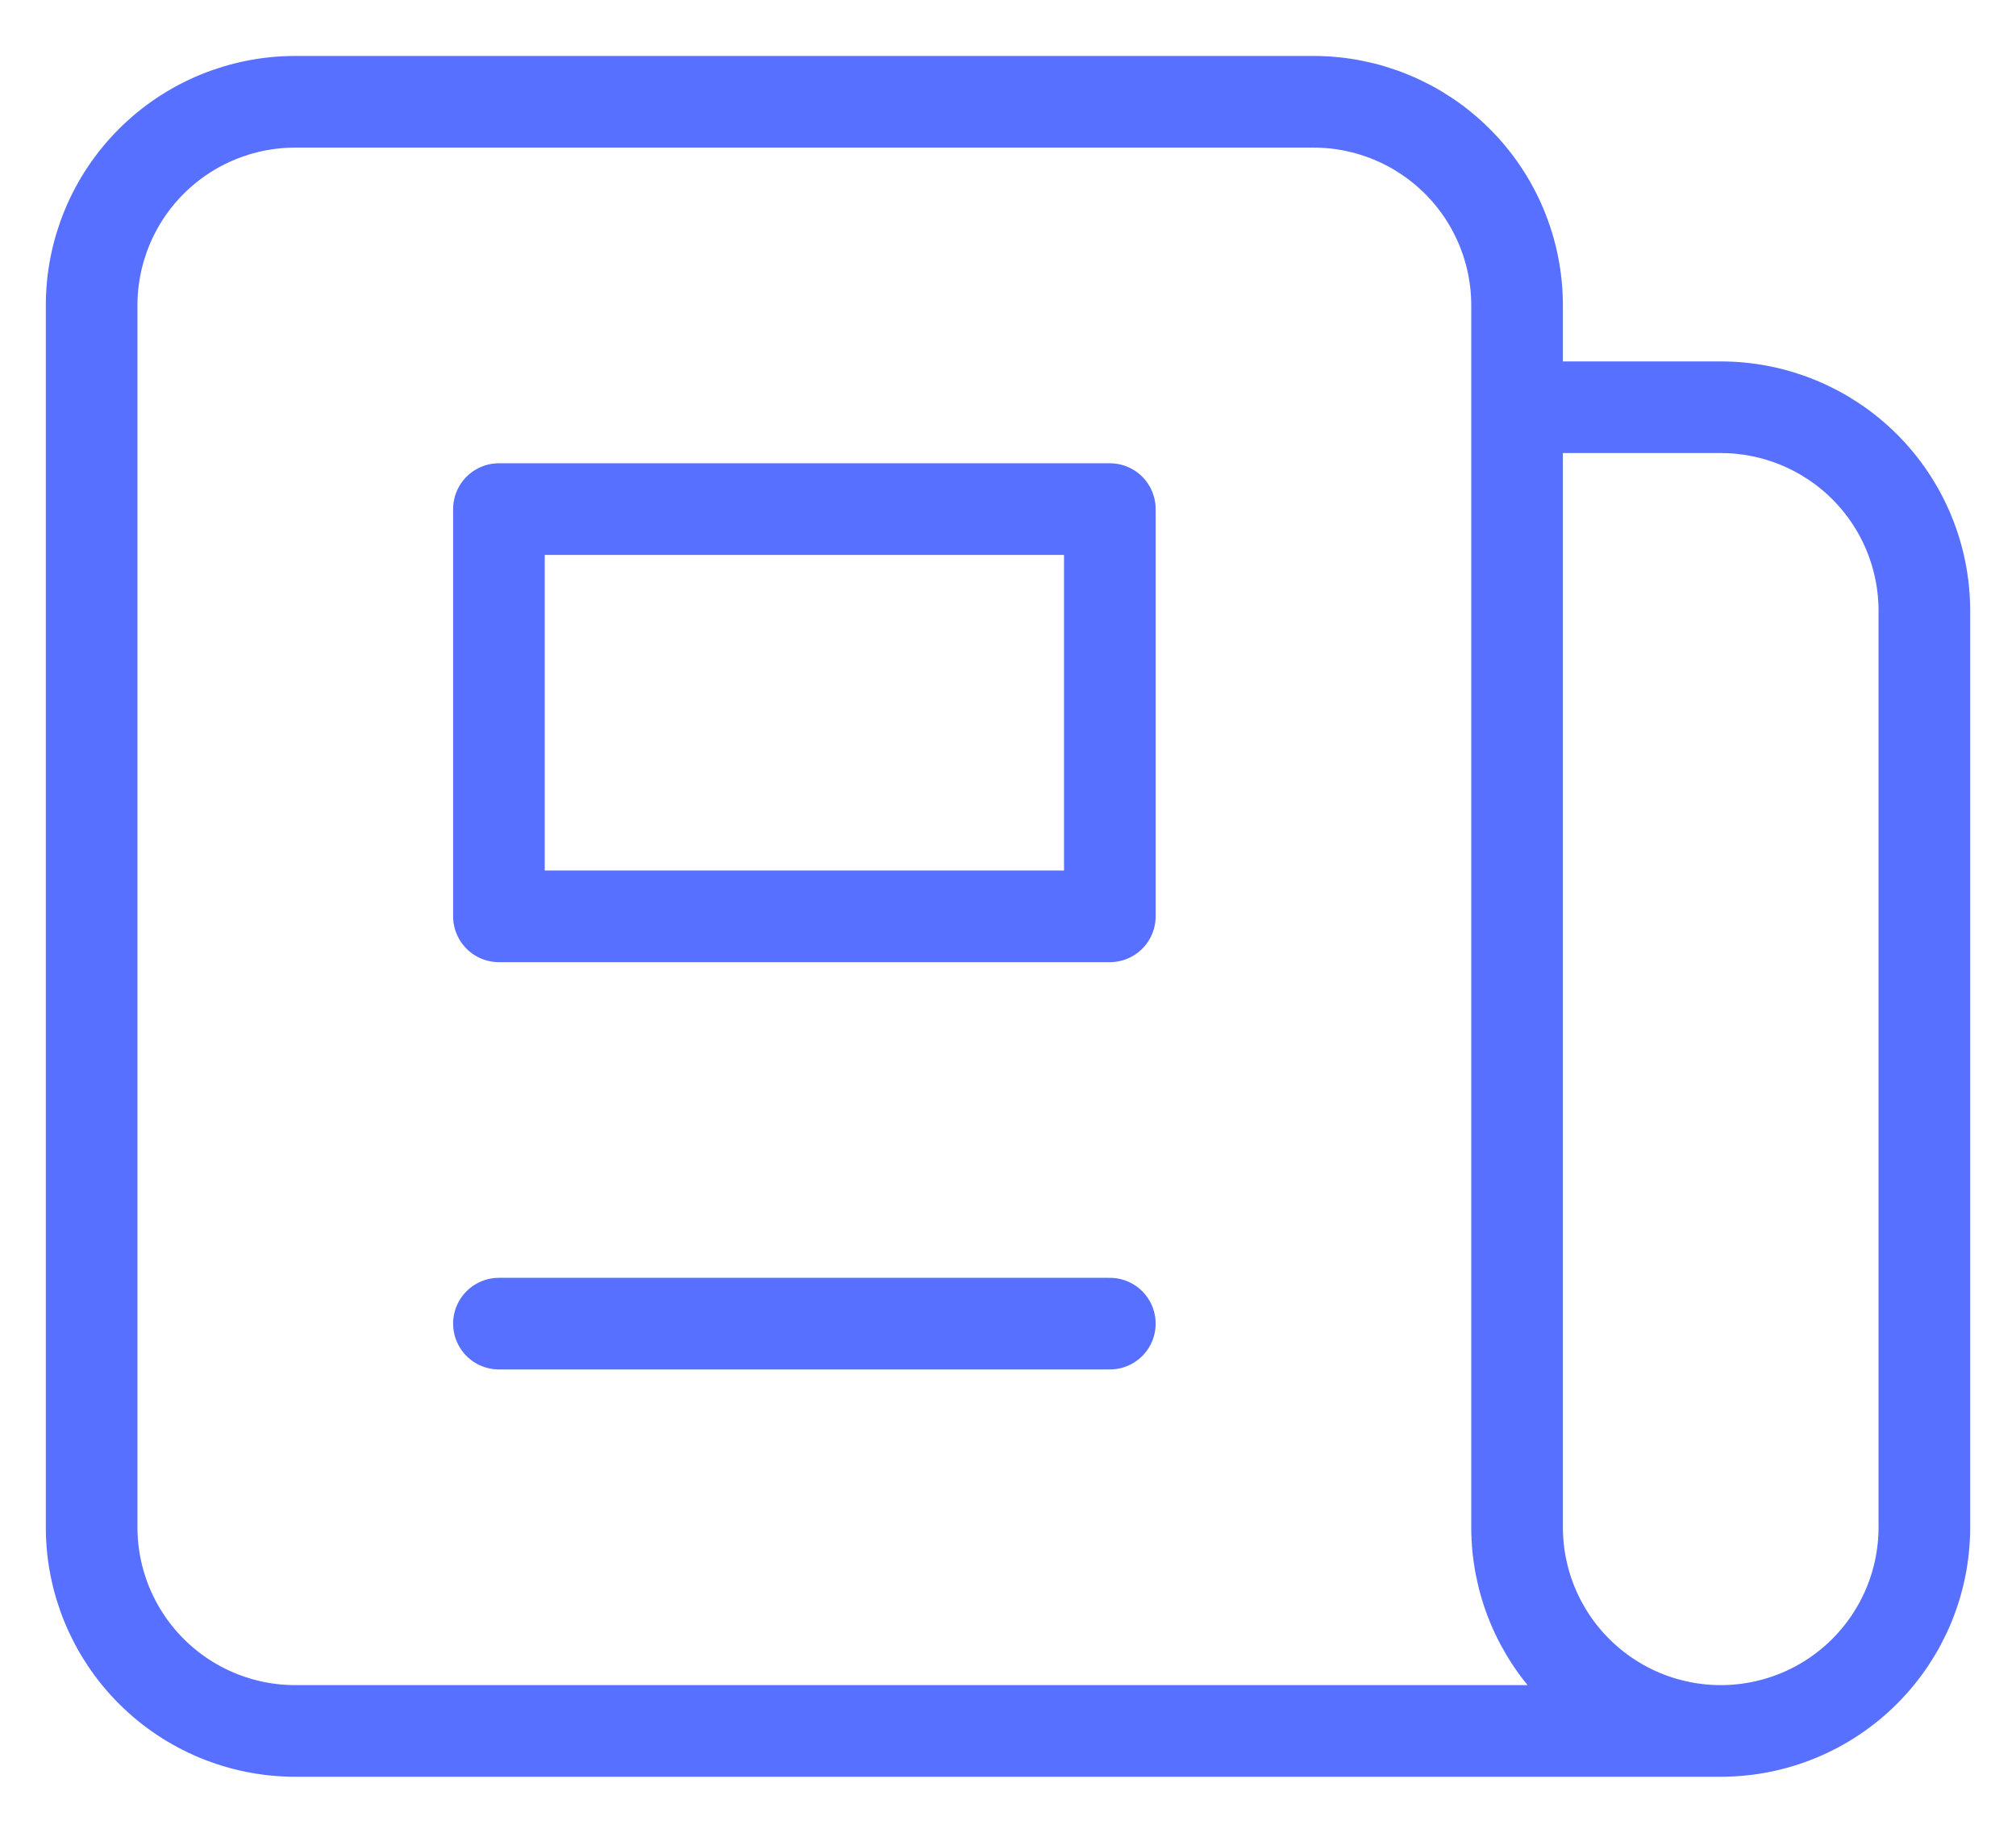 <svg width="33" height="30" viewBox="0 0 33 30" fill="none" xmlns="http://www.w3.org/2000/svg">
<path d="M28.167 28.333H4.833C3.949 28.333 3.101 27.982 2.476 27.356C1.851 26.731 1.5 25.883 1.5 24.999V4.999C1.5 4.115 1.851 3.267 2.476 2.642C3.101 2.017 3.949 1.666 4.833 1.666H21.5C22.384 1.666 23.232 2.017 23.857 2.642C24.482 3.267 24.833 4.115 24.833 4.999V6.666M28.167 28.333C27.283 28.333 26.435 27.982 25.81 27.356C25.184 26.731 24.833 25.883 24.833 24.999V6.666M28.167 28.333C29.051 28.333 29.899 27.982 30.524 27.356C31.149 26.731 31.5 25.883 31.5 24.999V9.999C31.5 9.115 31.149 8.267 30.524 7.642C29.899 7.017 29.051 6.666 28.167 6.666H24.833M18.167 1.666H11.5M8.167 21.666H18.167M8.167 8.333H18.167V14.999H8.167V8.333Z" stroke="#5870FF" stroke-width="1.5" stroke-linecap="round" stroke-linejoin="round"/>
</svg>
